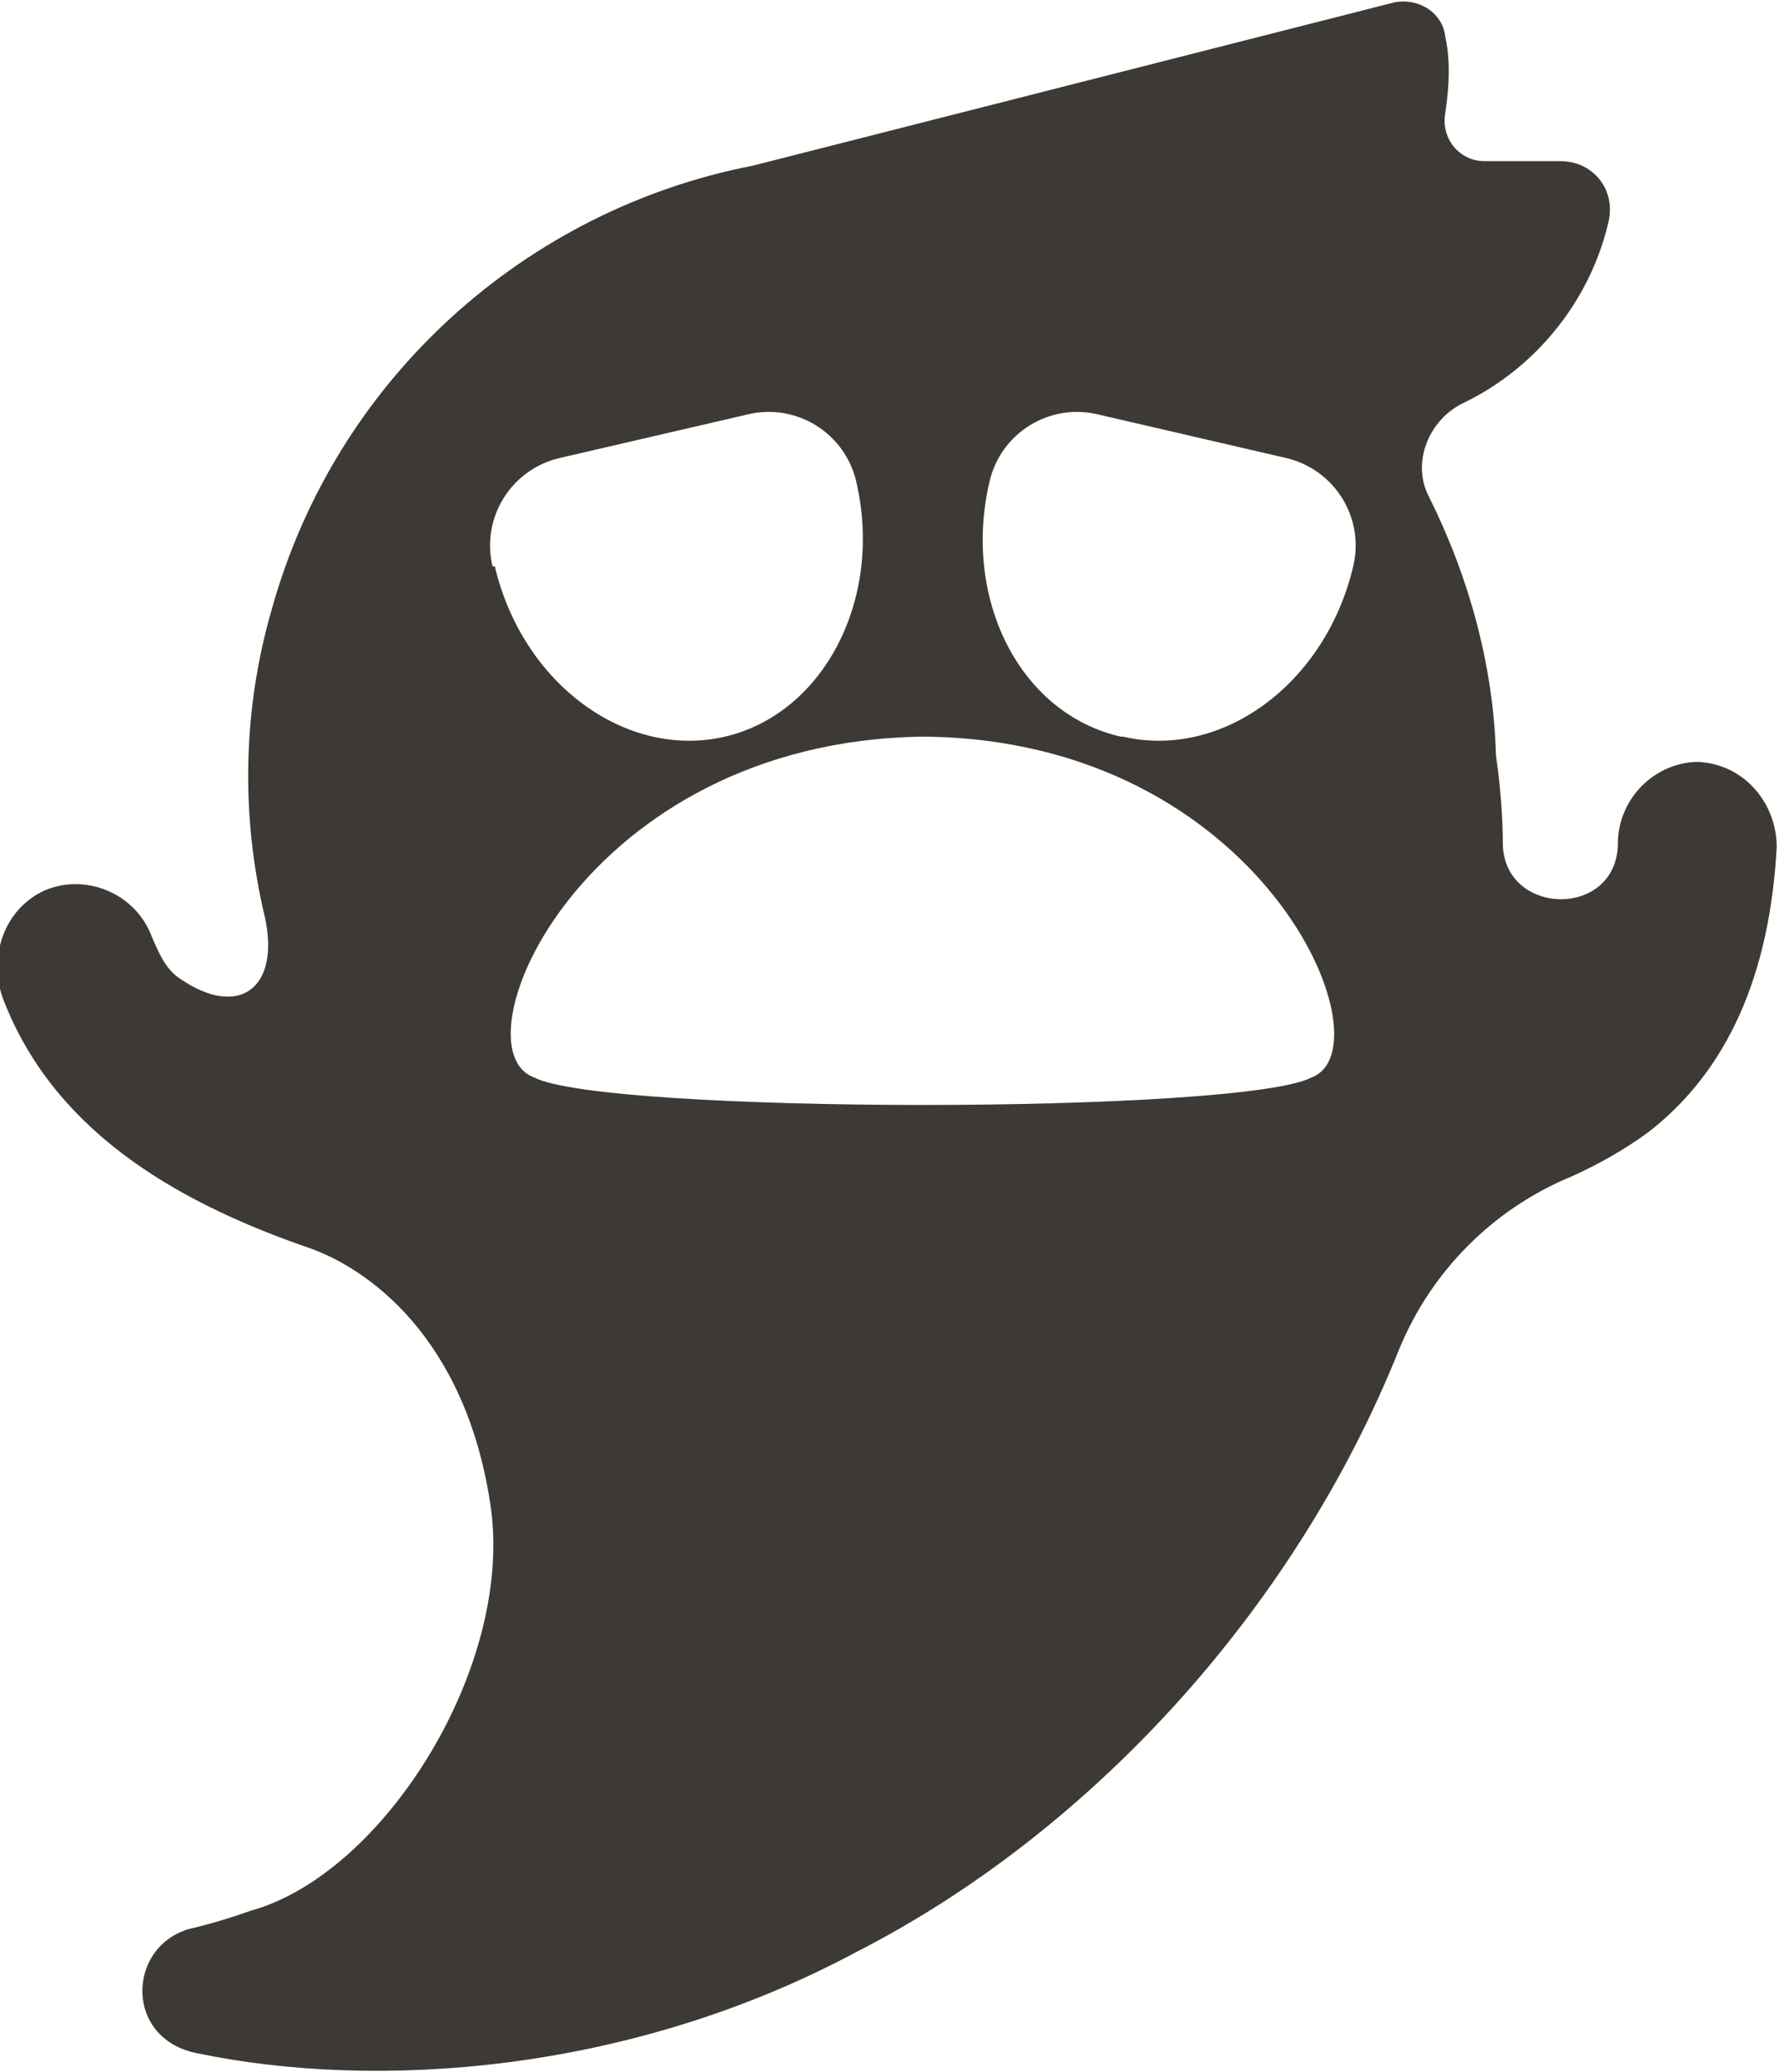 <?xml version="1.0" encoding="UTF-8"?>
<svg id="Layer_2" data-name="Layer 2" xmlns="http://www.w3.org/2000/svg" viewBox="0 0 7.73 9">
  <defs>
    <style>
      .cls-1 {
        fill: #3d3935;
      }
    </style>
  </defs>
  <g id="Layer_1-2" data-name="Layer 1">
    <path class="cls-1" d="M7.4,3.31c-.19-.01-.36.14-.37.34,0,0,0,.01,0,.02-.01.32-.49.31-.5,0,0-.12-.01-.25-.03-.39-.01-.39-.12-.78-.29-1.12-.08-.15,0-.34.15-.41.31-.15.55-.44.63-.79.03-.14-.07-.26-.21-.26h-.33c-.11,0-.19-.1-.17-.21.02-.13.02-.24,0-.33-.01-.1-.11-.17-.22-.15l-2.79.71c-.98.19-1.81.92-2.09,1.93-.13.45-.13.91-.03,1.33.07.31-.11.45-.37.27-.06-.04-.09-.11-.12-.18-.07-.19-.29-.28-.47-.2-.17.08-.24.28-.18.46.21.56.72.88,1.33,1.09.26.09.68.39.79,1.11.11.7-.46,1.61-1.04,1.77h0c-.14.05-.23.07-.27.08-.27.08-.28.48.04.54.77.16,1.87.09,2.86-.44,1-.51,1.9-1.47,2.36-2.62h0c.14-.34.41-.61.75-.75.11-.05.22-.11.33-.19.35-.27.53-.69.56-1.24,0-.19-.14-.36-.34-.37ZM2.14,2.46c-.05-.21.08-.42.29-.47l.82-.19c.21-.05.42.08.47.29.12.51-.14,1.01-.57,1.11s-.88-.23-1-.74ZM5.7,4.68c-.3.16-3.08.16-3.38,0-.35-.13.21-1.46,1.69-1.48,1.48.01,2.03,1.35,1.69,1.48ZM4.87,3.2c-.44-.1-.69-.6-.57-1.11.05-.21.26-.34.47-.29l.82.19c.21.05.34.26.29.47-.12.51-.57.84-1,.74Z"/>
  </g>
</svg>